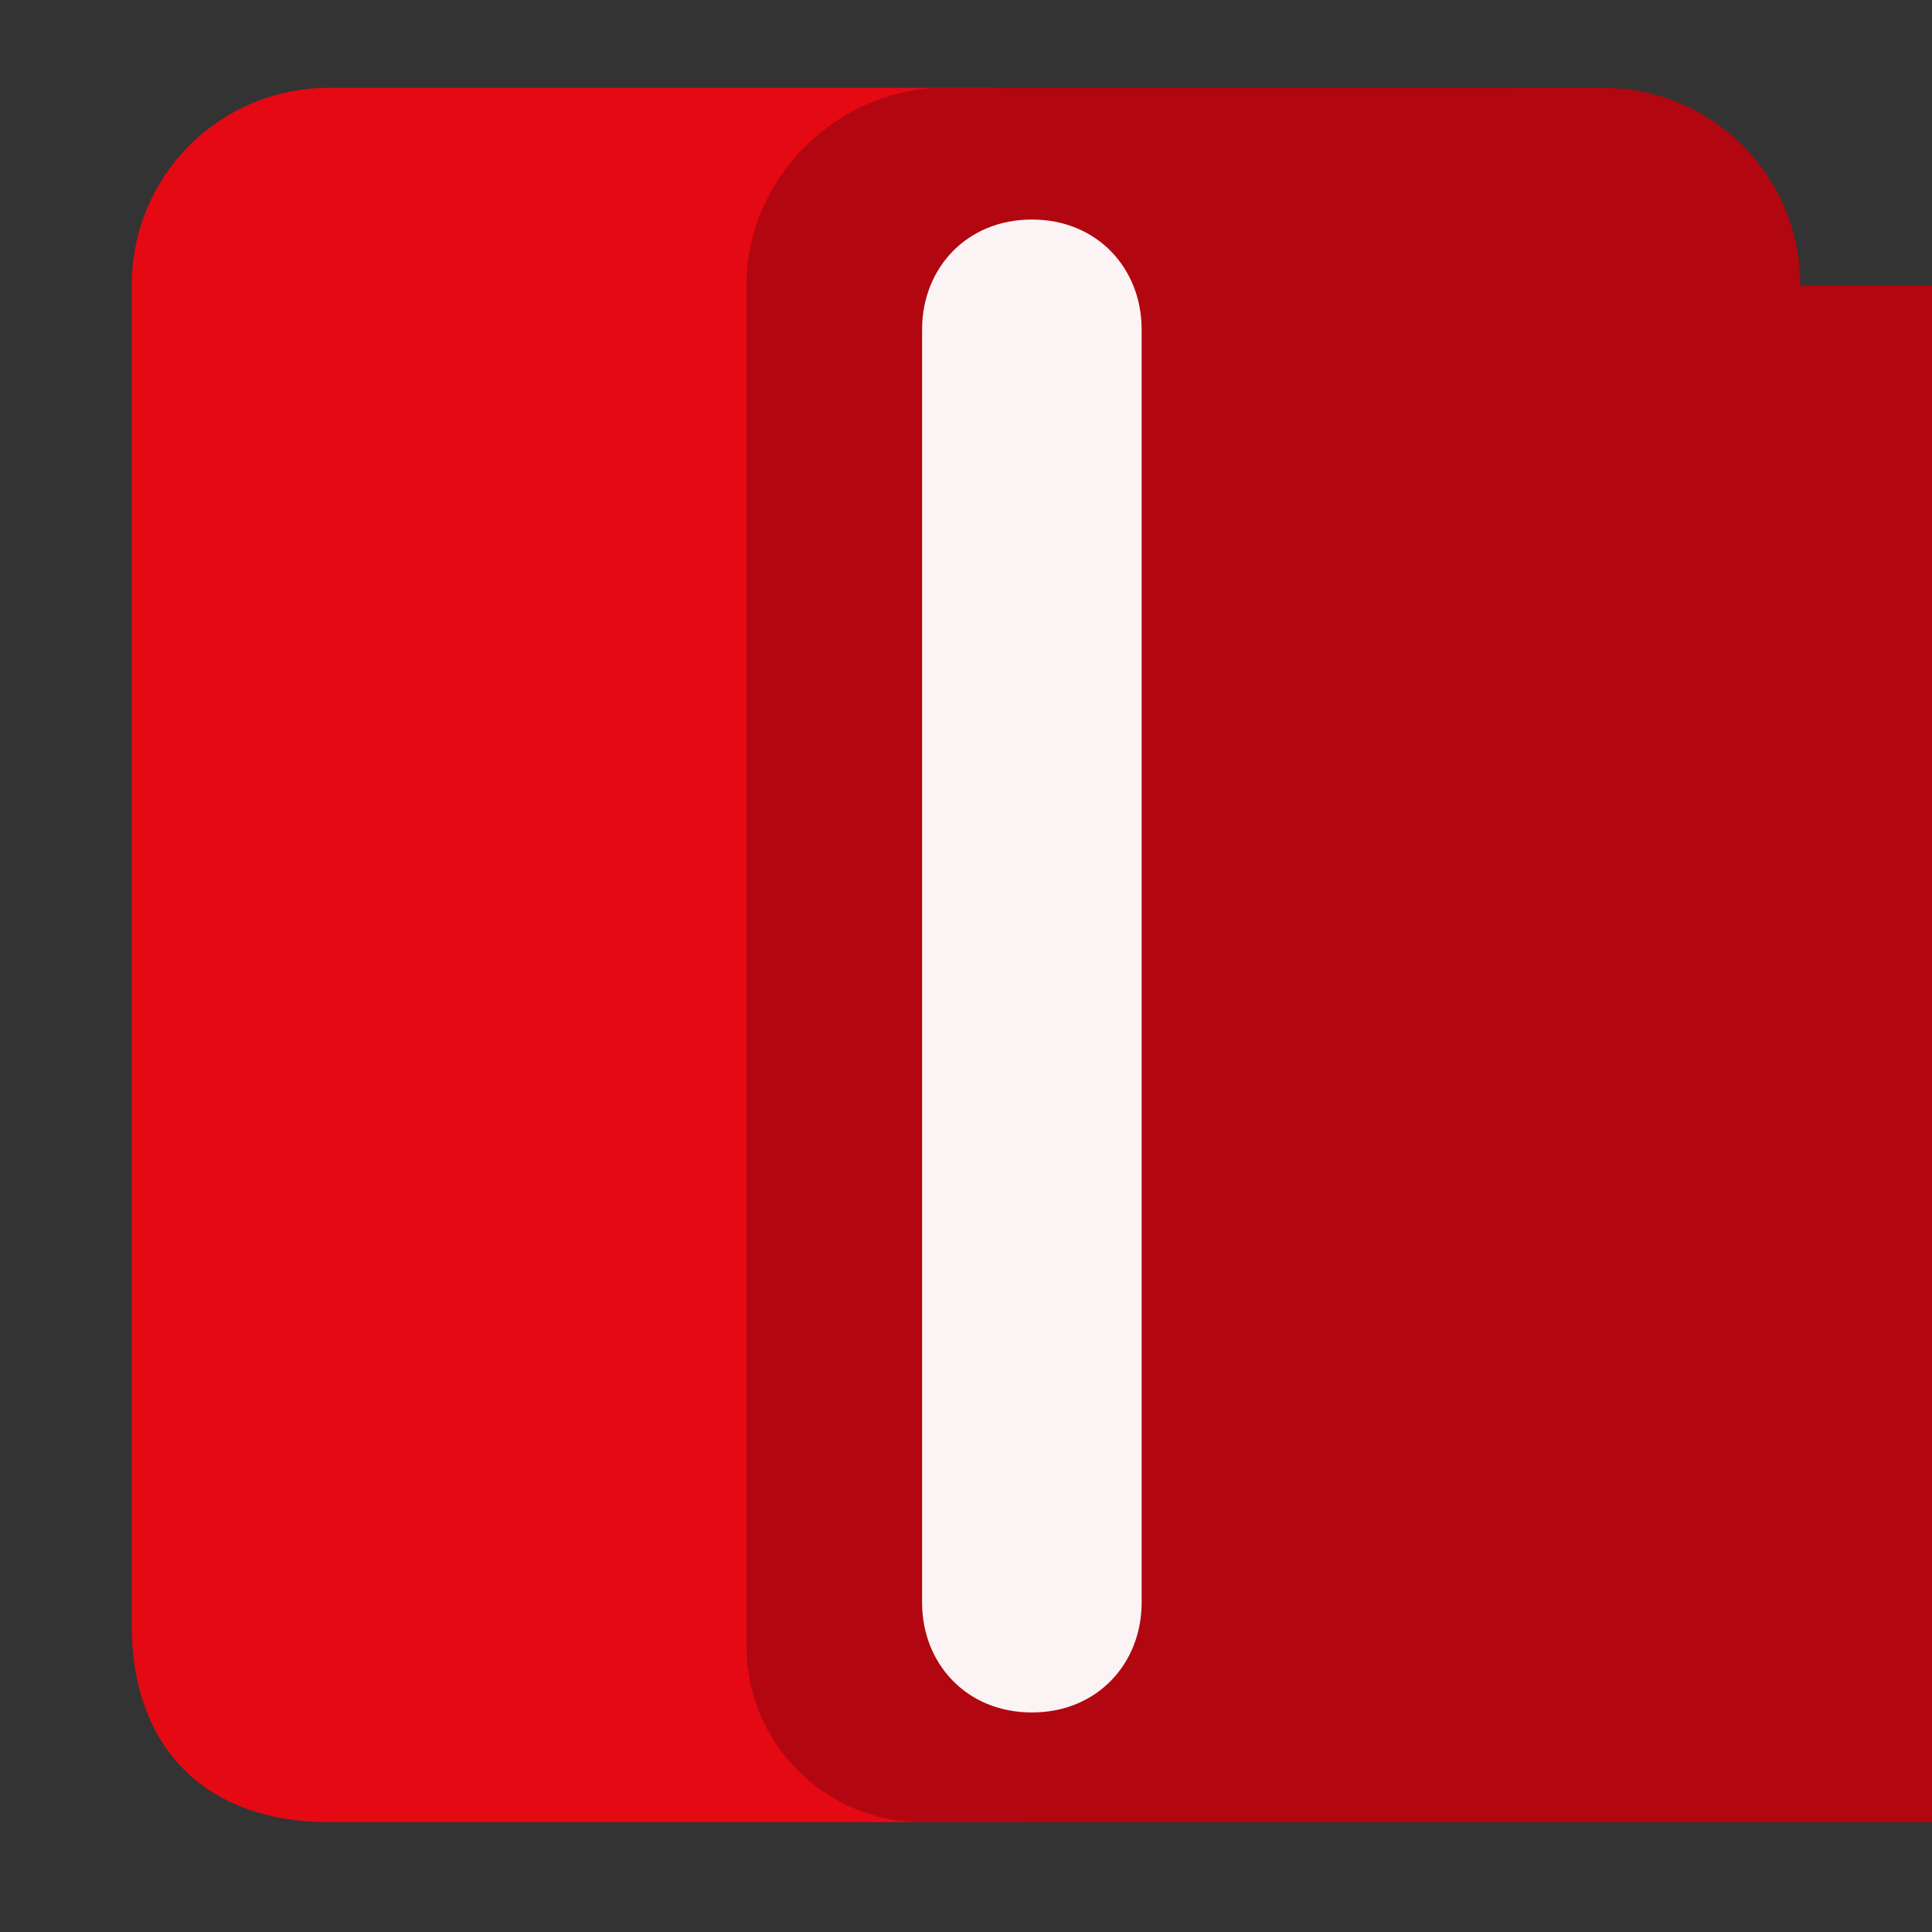 <?xml version="1.0" encoding="UTF-8"?>
<svg xmlns="http://www.w3.org/2000/svg" viewBox="0 0 176 176" width="64" height="64" role="img" aria-label="튜북 로고 파비콘">
  <rect x="0" y="0" width="176" height="176" fill="#333333" stroke="none"/>
  <style>
    :root {
      --brand1: #E50914; /* Netflix Red */
      --brand2: #B20710; /* Darker accent red */
    }
    .bg{fill:transparent}
    .page-left{fill:#E50914}
    .page-right{fill:#B20710}
    .spine{fill:#ffffff;opacity:0.95}
  </style>

  <!-- 아이콘 전체 (원본 비율 유지) -->
  <rect class="bg" width="176" height="176" rx="24"/>
  <path class="page-left" d="M12 26c0-10 8-18 18-18h60c9.5 0 18 8 18 18v124c0 8.8-7.2 16-16 16H30c-11 0-18-6.5-18-18V26z"/>
  <path class="page-right" d="M164 26c0-10-8-18-18-18H86c-9.5 0-18 8-18 18v124c0 8.8 7.2 16 16 16h96c11 0 18-6.5 18-18V26z"/>
  <path class="spine" d="M94 20c6 0 10 4.5 10 10v116c0 5.5-4 10-10 10s-10-4.5-10-10V30c0-5.5 4-10 10-10z"/>
</svg>
